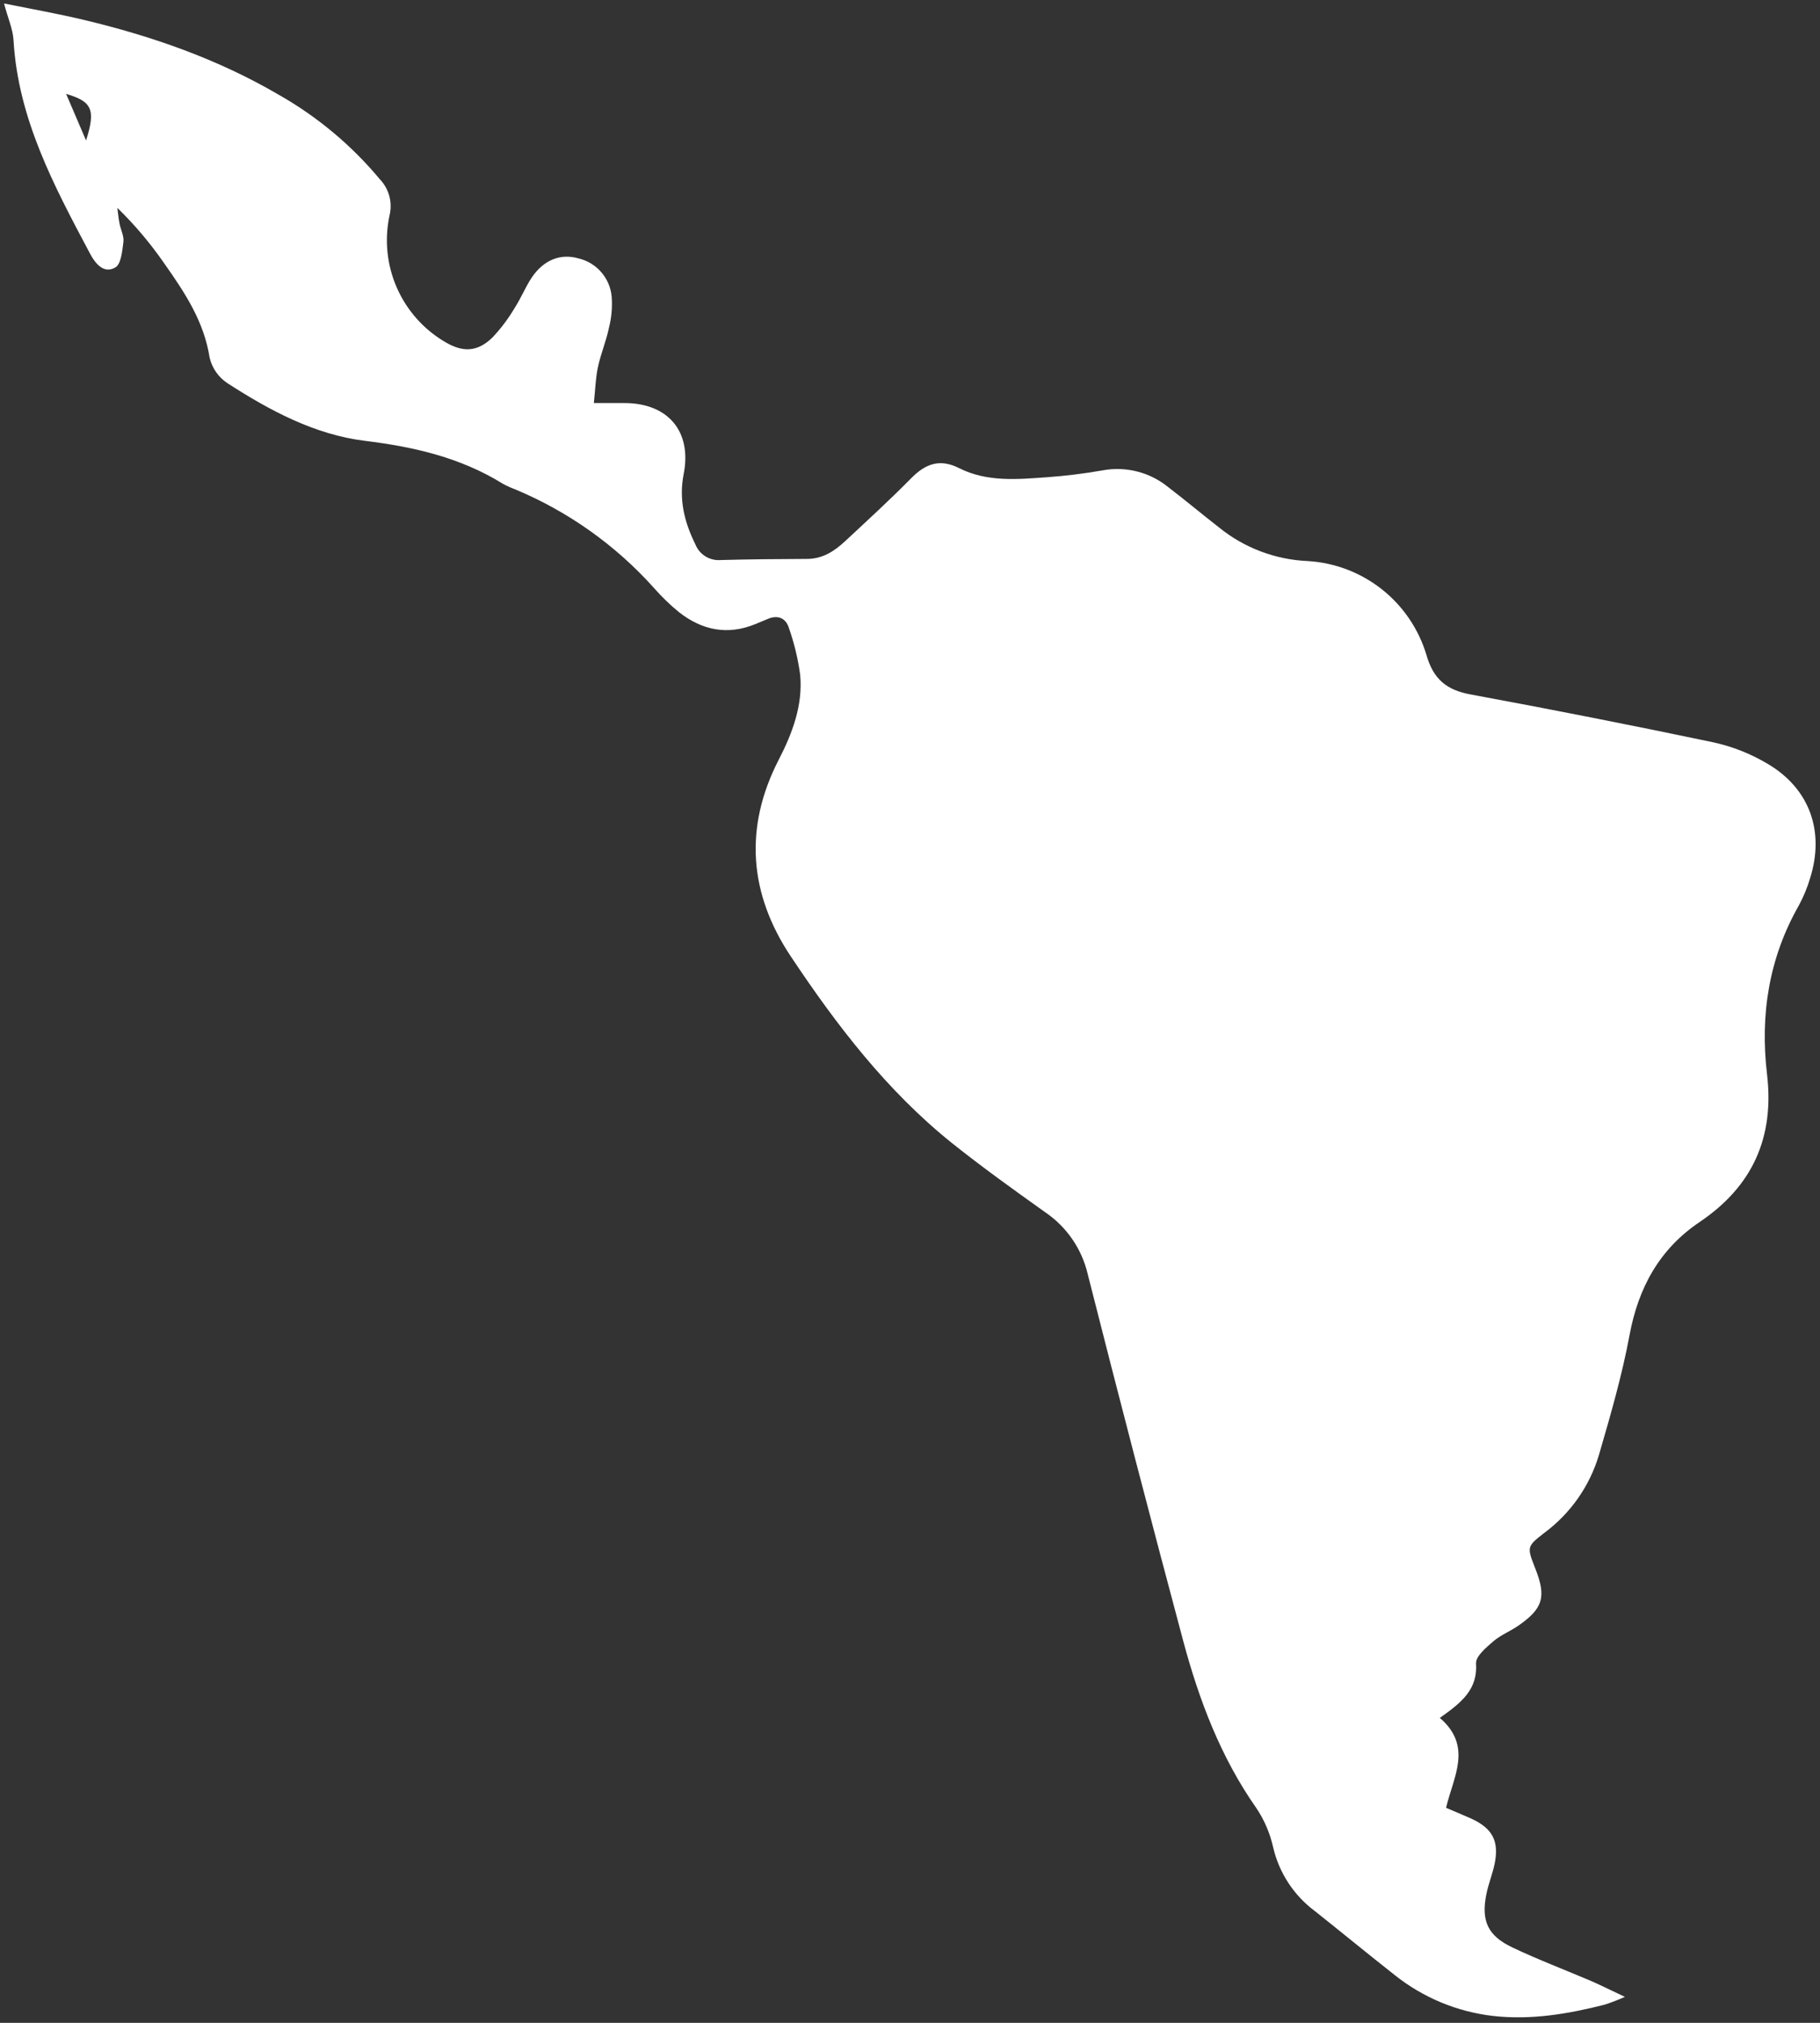 <svg width="324" height="360" viewBox="0 0 324 360" fill="none" xmlns="http://www.w3.org/2000/svg">
<rect x="0" y="0" width="324" height="360" fill="#333333" stroke="none"/>
<path d="M256.32 305.73C262.21 310.79 258.74 316.2 257.43 321.73C259.04 322.42 260.43 323 261.88 323.64C265.71 325.39 266.88 327.64 266.09 331.64C265.71 333.51 264.96 335.3 264.59 337.18C263.67 341.85 264.85 344.49 269.19 346.56C273.79 348.75 278.58 350.56 283.27 352.56C284.99 353.31 286.67 354.16 289.27 355.38C288.087 355.904 286.879 356.368 285.65 356.77C279.13 358.42 272.59 359.54 265.77 358.77C259.391 358.03 253.346 355.518 248.32 351.52C243.55 347.77 238.86 343.91 234.1 340.13C230.349 337.346 227.709 333.32 226.65 328.77C226.097 326.27 225.079 323.895 223.65 321.77C217.33 312.77 213.48 302.61 210.65 292.08C204.843 270.36 199.177 248.6 193.65 226.8C192.602 222.266 189.871 218.298 186.01 215.7C180.4 211.7 174.82 207.7 169.47 203.43C157.87 194.13 148.92 182.43 140.76 170.18C133.4 159.12 132.39 147.35 138.62 135.23C141.05 130.52 142.95 125.52 142.45 120.1C142.066 117.266 141.395 114.479 140.45 111.78C139.9 109.97 138.45 109.38 136.63 110.17L134.42 111.09C129.51 113.09 124.99 112.16 120.92 108.98C119.31 107.674 117.814 106.232 116.45 104.67C109.6 97.02 101.122 91.002 91.64 87.06C90.889 86.782 90.16 86.448 89.46 86.06C81.96 81.42 73.7 79.53 65.01 78.46C56.01 77.36 48.01 73.05 40.48 68.19C38.889 67.137 37.759 65.517 37.32 63.66C36.32 57.22 32.91 52.09 29.32 46.99C26.842 43.39 24.019 40.041 20.89 36.99C21.01 37.93 21.1 38.87 21.28 39.8C21.49 40.89 22.1 42.01 21.97 43.05C21.77 44.66 21.55 47.05 20.51 47.61C18.51 48.77 16.98 46.94 16.05 45.18C9.67 33.18 3.22 21.18 2.41 7.18C2.3 5.18 1.41 3.26 0.72 0.62C5.72 1.62 10.34 2.45 14.93 3.54C27.1 6.44 38.82 10.54 49.67 16.89C56.503 20.772 62.58 25.853 67.61 31.89C68.427 32.741 69.014 33.786 69.315 34.927C69.616 36.068 69.621 37.267 69.33 38.41C68.414 42.737 68.888 47.243 70.683 51.285C72.479 55.327 75.505 58.699 79.33 60.92C82.43 62.73 84.98 62.64 87.63 60.1C89.159 58.486 90.5 56.705 91.63 54.79C92.76 53.05 93.53 51.08 94.68 49.37C96.76 46.29 99.75 45.06 102.96 45.98C104.534 46.346 105.954 47.197 107.018 48.414C108.082 49.631 108.737 51.151 108.89 52.76C109.037 54.658 108.868 56.567 108.39 58.41C107.9 60.74 106.95 62.98 106.45 65.31C106.03 67.26 105.98 69.31 105.72 71.73H111C118.87 71.67 123.21 76.73 121.71 84.36C120.83 88.83 121.81 92.88 123.78 96.85C124.128 97.743 124.755 98.5 125.567 99.008C126.38 99.516 127.335 99.748 128.29 99.67C133.41 99.53 138.52 99.49 143.64 99.47C146.41 99.47 148.51 98.12 150.42 96.34C154.42 92.62 158.42 88.96 162.22 85.1C164.77 82.53 167.29 81.57 170.76 83.32C175.68 85.8 181.03 85.32 186.29 84.94C189.642 84.702 192.98 84.291 196.29 83.71C198.341 83.33 200.45 83.401 202.471 83.919C204.492 84.437 206.375 85.39 207.99 86.71C211.04 89.04 213.99 91.52 216.99 93.85C221.479 97.496 227.022 99.6 232.8 99.85C237.618 100.133 242.233 101.893 246.017 104.889C249.801 107.886 252.57 111.975 253.95 116.6C255.19 120.91 257.56 122.83 261.86 123.6C276.3 126.267 290.7 129.107 305.06 132.12C308.485 132.875 311.764 134.182 314.77 135.99C322.19 140.41 324.84 147.99 322.25 156.25C321.754 157.935 321.084 159.564 320.25 161.11C314.9 170.49 313.32 180.61 314.57 191.18C315.9 202.44 311.99 211.13 302.57 217.48C295.42 222.3 291.66 229.16 290.09 237.63C288.75 244.82 286.7 251.89 284.65 258.92C282.996 264.484 279.578 269.36 274.91 272.81C271.76 275.25 271.83 275.33 273.31 279.13C275.31 284.18 274.71 286.25 270.31 289.31C268.87 290.31 267.16 290.97 265.85 292.1C264.54 293.23 262.69 294.78 262.77 296.04C263.07 300.69 260.19 303 256.32 305.73ZM15.32 25C17.06 19.53 16.42 18.07 11.77 16.71L15.32 25Z" fill="white"/>
</svg>
